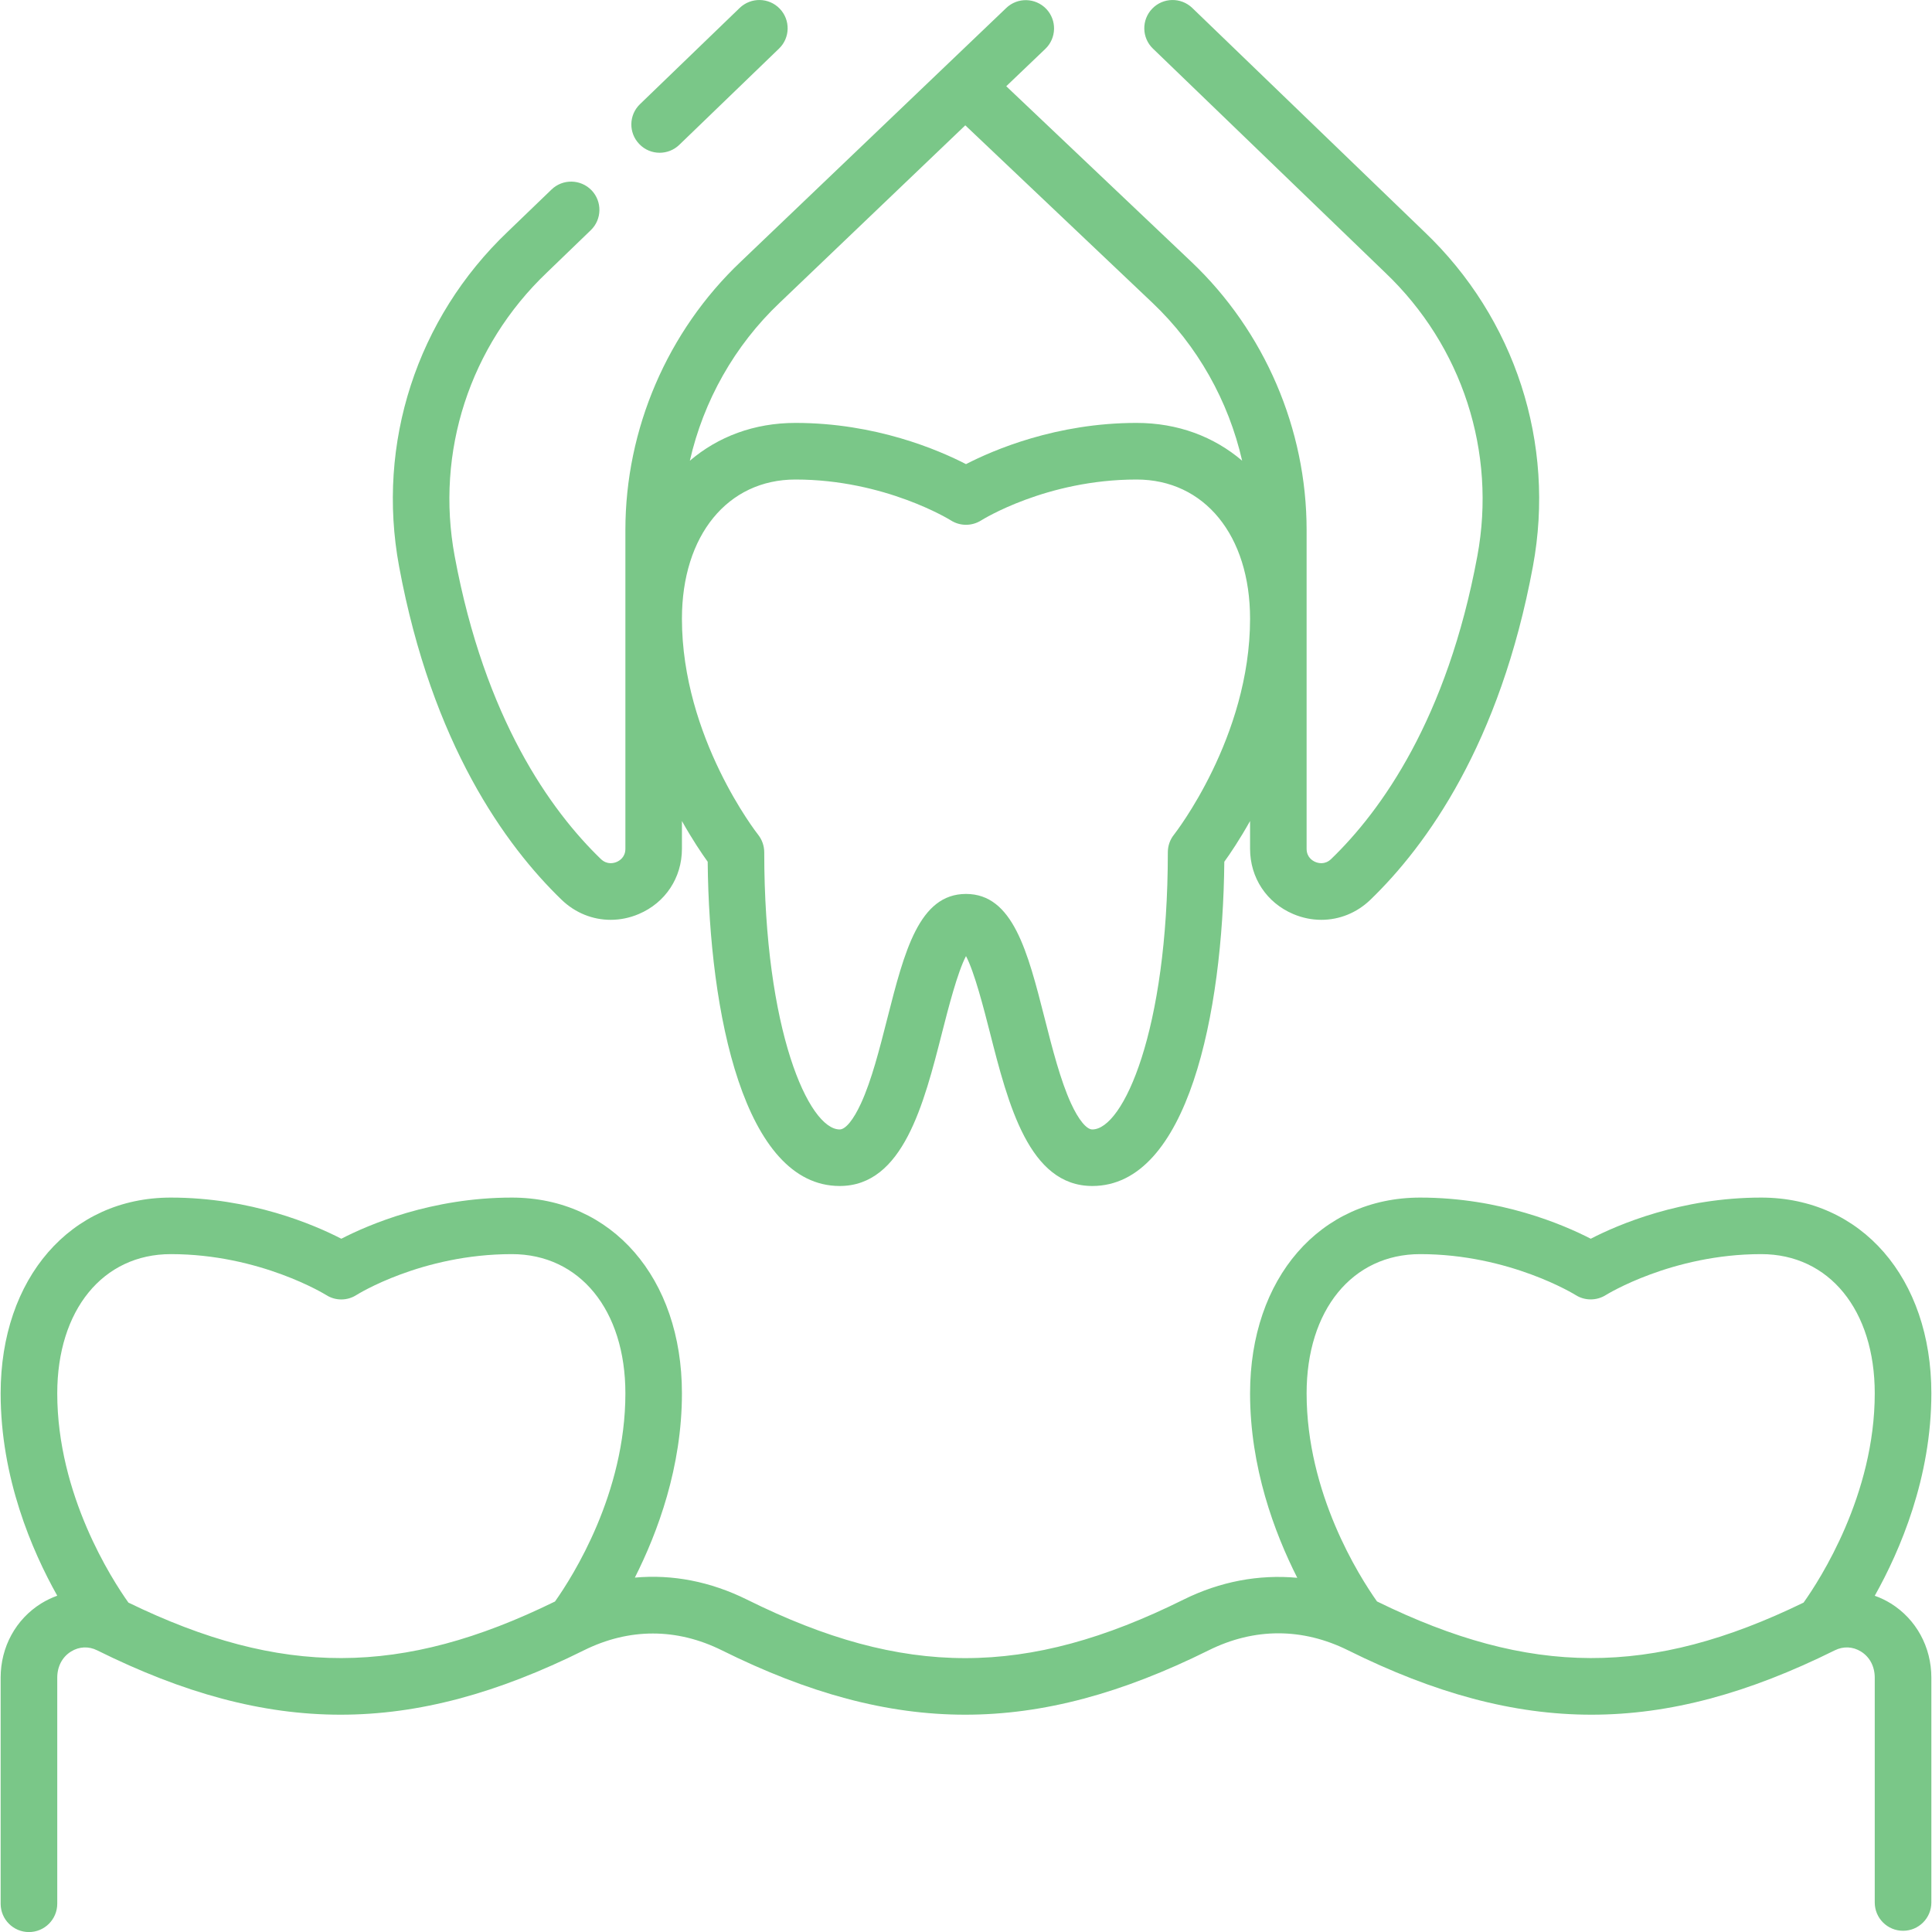 <svg width="30" height="30" viewBox="0 0 30 30" fill="none" xmlns="http://www.w3.org/2000/svg">
<g clip-path="url(#clip0_962_2551)">
<path d="M10.243 2.372C10.128 2.372 10.013 2.327 9.927 2.237C9.758 2.063 9.763 1.785 9.938 1.617L11.486 0.123C11.661 -0.045 11.939 -0.04 12.107 0.134C12.276 0.309 12.271 0.587 12.096 0.755L10.548 2.249C10.463 2.331 10.353 2.372 10.243 2.372Z" fill="#7ac788"/>
<path d="M8.719 13.97C8.932 14.176 9.203 14.283 9.482 14.283C9.628 14.283 9.776 14.254 9.919 14.193C10.332 14.018 10.589 13.629 10.589 13.18V12.749C10.751 13.038 10.898 13.255 10.989 13.381C11.011 15.738 11.556 18.416 13.039 18.416C14.022 18.416 14.345 17.147 14.63 16.028C14.723 15.664 14.868 15.096 15 14.846C15.132 15.096 15.277 15.664 15.37 16.028C15.655 17.147 15.978 18.416 16.961 18.416C18.444 18.416 18.989 15.738 19.011 13.381C19.103 13.255 19.249 13.037 19.411 12.749V13.18C19.411 13.629 19.668 14.018 20.081 14.193C20.224 14.254 20.372 14.283 20.518 14.283C20.797 14.283 21.068 14.176 21.281 13.97C22.149 13.131 23.292 11.553 23.803 8.795C24.158 6.885 23.527 4.942 22.118 3.6L18.513 0.123C18.338 -0.045 18.06 -0.04 17.892 0.134C17.723 0.309 17.728 0.587 17.903 0.755L21.51 4.234C22.706 5.373 23.24 7.018 22.94 8.635C22.471 11.164 21.447 12.589 20.671 13.338C20.573 13.433 20.466 13.402 20.424 13.384C20.384 13.367 20.289 13.313 20.289 13.18L20.289 8.23C20.289 6.662 19.637 5.144 18.499 4.065L15.625 1.339L16.232 0.759C16.407 0.591 16.413 0.313 16.246 0.138C16.078 -0.037 15.8 -0.044 15.625 0.124L11.501 4.065C10.363 5.144 9.711 6.662 9.711 8.23L9.711 13.18C9.711 13.313 9.616 13.367 9.576 13.384C9.534 13.402 9.427 13.433 9.329 13.338C8.553 12.588 7.529 11.164 7.06 8.635C6.76 7.018 7.294 5.373 8.492 4.232L9.173 3.575C9.348 3.407 9.353 3.129 9.185 2.954C9.016 2.78 8.738 2.775 8.564 2.943L7.884 3.598C6.473 4.942 5.842 6.885 6.197 8.795C6.708 11.553 7.851 13.131 8.719 13.97ZM18.23 12.96C18.168 13.037 18.134 13.134 18.134 13.234C18.134 16.005 17.44 17.538 16.961 17.538C16.871 17.538 16.747 17.387 16.631 17.134C16.468 16.779 16.342 16.287 16.221 15.811C15.957 14.775 15.729 13.881 15 13.881C14.271 13.881 14.043 14.775 13.779 15.811C13.658 16.287 13.533 16.779 13.369 17.134C13.253 17.387 13.13 17.538 13.039 17.538C12.56 17.538 11.867 16.005 11.867 13.234C11.867 13.135 11.833 13.038 11.771 12.96C11.759 12.945 10.589 11.454 10.589 9.608C10.589 8.314 11.298 7.446 12.352 7.446C13.742 7.446 14.755 8.074 14.764 8.08C14.908 8.172 15.092 8.172 15.237 8.08C15.247 8.074 16.245 7.446 17.648 7.446C18.703 7.446 19.411 8.314 19.411 9.608C19.411 11.454 18.241 12.945 18.23 12.96ZM12.107 4.701L14.989 1.946L17.895 4.702C18.594 5.365 19.076 6.225 19.288 7.154C18.85 6.78 18.289 6.567 17.648 6.567C16.404 6.567 15.429 6.986 15 7.207C14.571 6.986 13.596 6.567 12.352 6.567C11.711 6.567 11.15 6.78 10.712 7.154C10.924 6.225 11.406 5.365 12.107 4.701Z" fill="#7ac788"/>
<path d="M29.36 24.898C29.28 24.849 29.197 24.809 29.111 24.779C29.506 24.075 29.99 22.946 29.99 21.636C29.99 19.846 28.904 18.596 27.348 18.596C26.104 18.596 25.129 19.014 24.701 19.235C24.272 19.014 23.297 18.596 22.052 18.596C20.497 18.596 19.411 19.846 19.411 21.636C19.411 22.782 19.787 23.795 20.144 24.5C19.548 24.445 18.945 24.557 18.377 24.839C15.938 26.05 14.038 26.05 11.6 24.839C11.03 24.557 10.442 24.444 9.858 24.497C10.214 23.792 10.589 22.78 10.589 21.636C10.589 19.846 9.503 18.596 7.948 18.596C6.703 18.596 5.729 19.014 5.3 19.235C4.871 19.014 3.896 18.596 2.652 18.596C1.096 18.596 0.01 19.846 0.01 21.636C0.01 22.945 0.494 24.075 0.889 24.778C0.803 24.809 0.72 24.849 0.64 24.898C0.246 25.143 0.01 25.573 0.01 26.051V29.561C0.01 29.804 0.207 30.001 0.449 30.001C0.692 30.001 0.889 29.804 0.889 29.561V26.051C0.889 25.877 0.967 25.729 1.103 25.645C1.228 25.567 1.376 25.56 1.508 25.626C4.193 26.959 6.383 26.959 9.067 25.626C9.768 25.278 10.508 25.278 11.209 25.626C13.893 26.959 16.083 26.959 18.768 25.626C19.476 25.274 20.224 25.274 20.933 25.626C23.617 26.959 25.807 26.959 28.491 25.626C28.624 25.56 28.772 25.567 28.897 25.645C29.033 25.729 29.111 25.877 29.111 26.051V29.542C29.111 29.785 29.308 29.981 29.551 29.981C29.793 29.981 29.99 29.785 29.99 29.542V26.051C29.99 25.573 29.754 25.143 29.36 24.898ZM1.994 24.885C1.739 24.527 0.889 23.212 0.889 21.636C0.889 20.343 1.597 19.474 2.652 19.474C4.041 19.474 5.054 20.103 5.063 20.108C5.207 20.201 5.392 20.201 5.536 20.108C5.546 20.102 6.545 19.474 7.948 19.474C9.002 19.474 9.711 20.343 9.711 21.636C9.711 23.188 8.899 24.471 8.618 24.868C6.239 26.034 4.367 26.039 1.994 24.885ZM21.382 24.867C21.102 24.471 20.289 23.188 20.289 21.636C20.289 20.343 20.998 19.474 22.052 19.474C23.442 19.474 24.455 20.103 24.464 20.108C24.607 20.2 24.792 20.2 24.936 20.109C24.946 20.103 25.959 19.474 27.348 19.474C28.403 19.474 29.111 20.343 29.111 21.636C29.111 23.212 28.261 24.527 28.006 24.885C25.633 26.039 23.761 26.034 21.382 24.867Z" fill="#7ac788"/>
</g>
<defs>
<clipPath id="clip0_962_2551">
<rect width="30" height="30" fill="white"/>
</clipPath>
</defs>
</svg>

